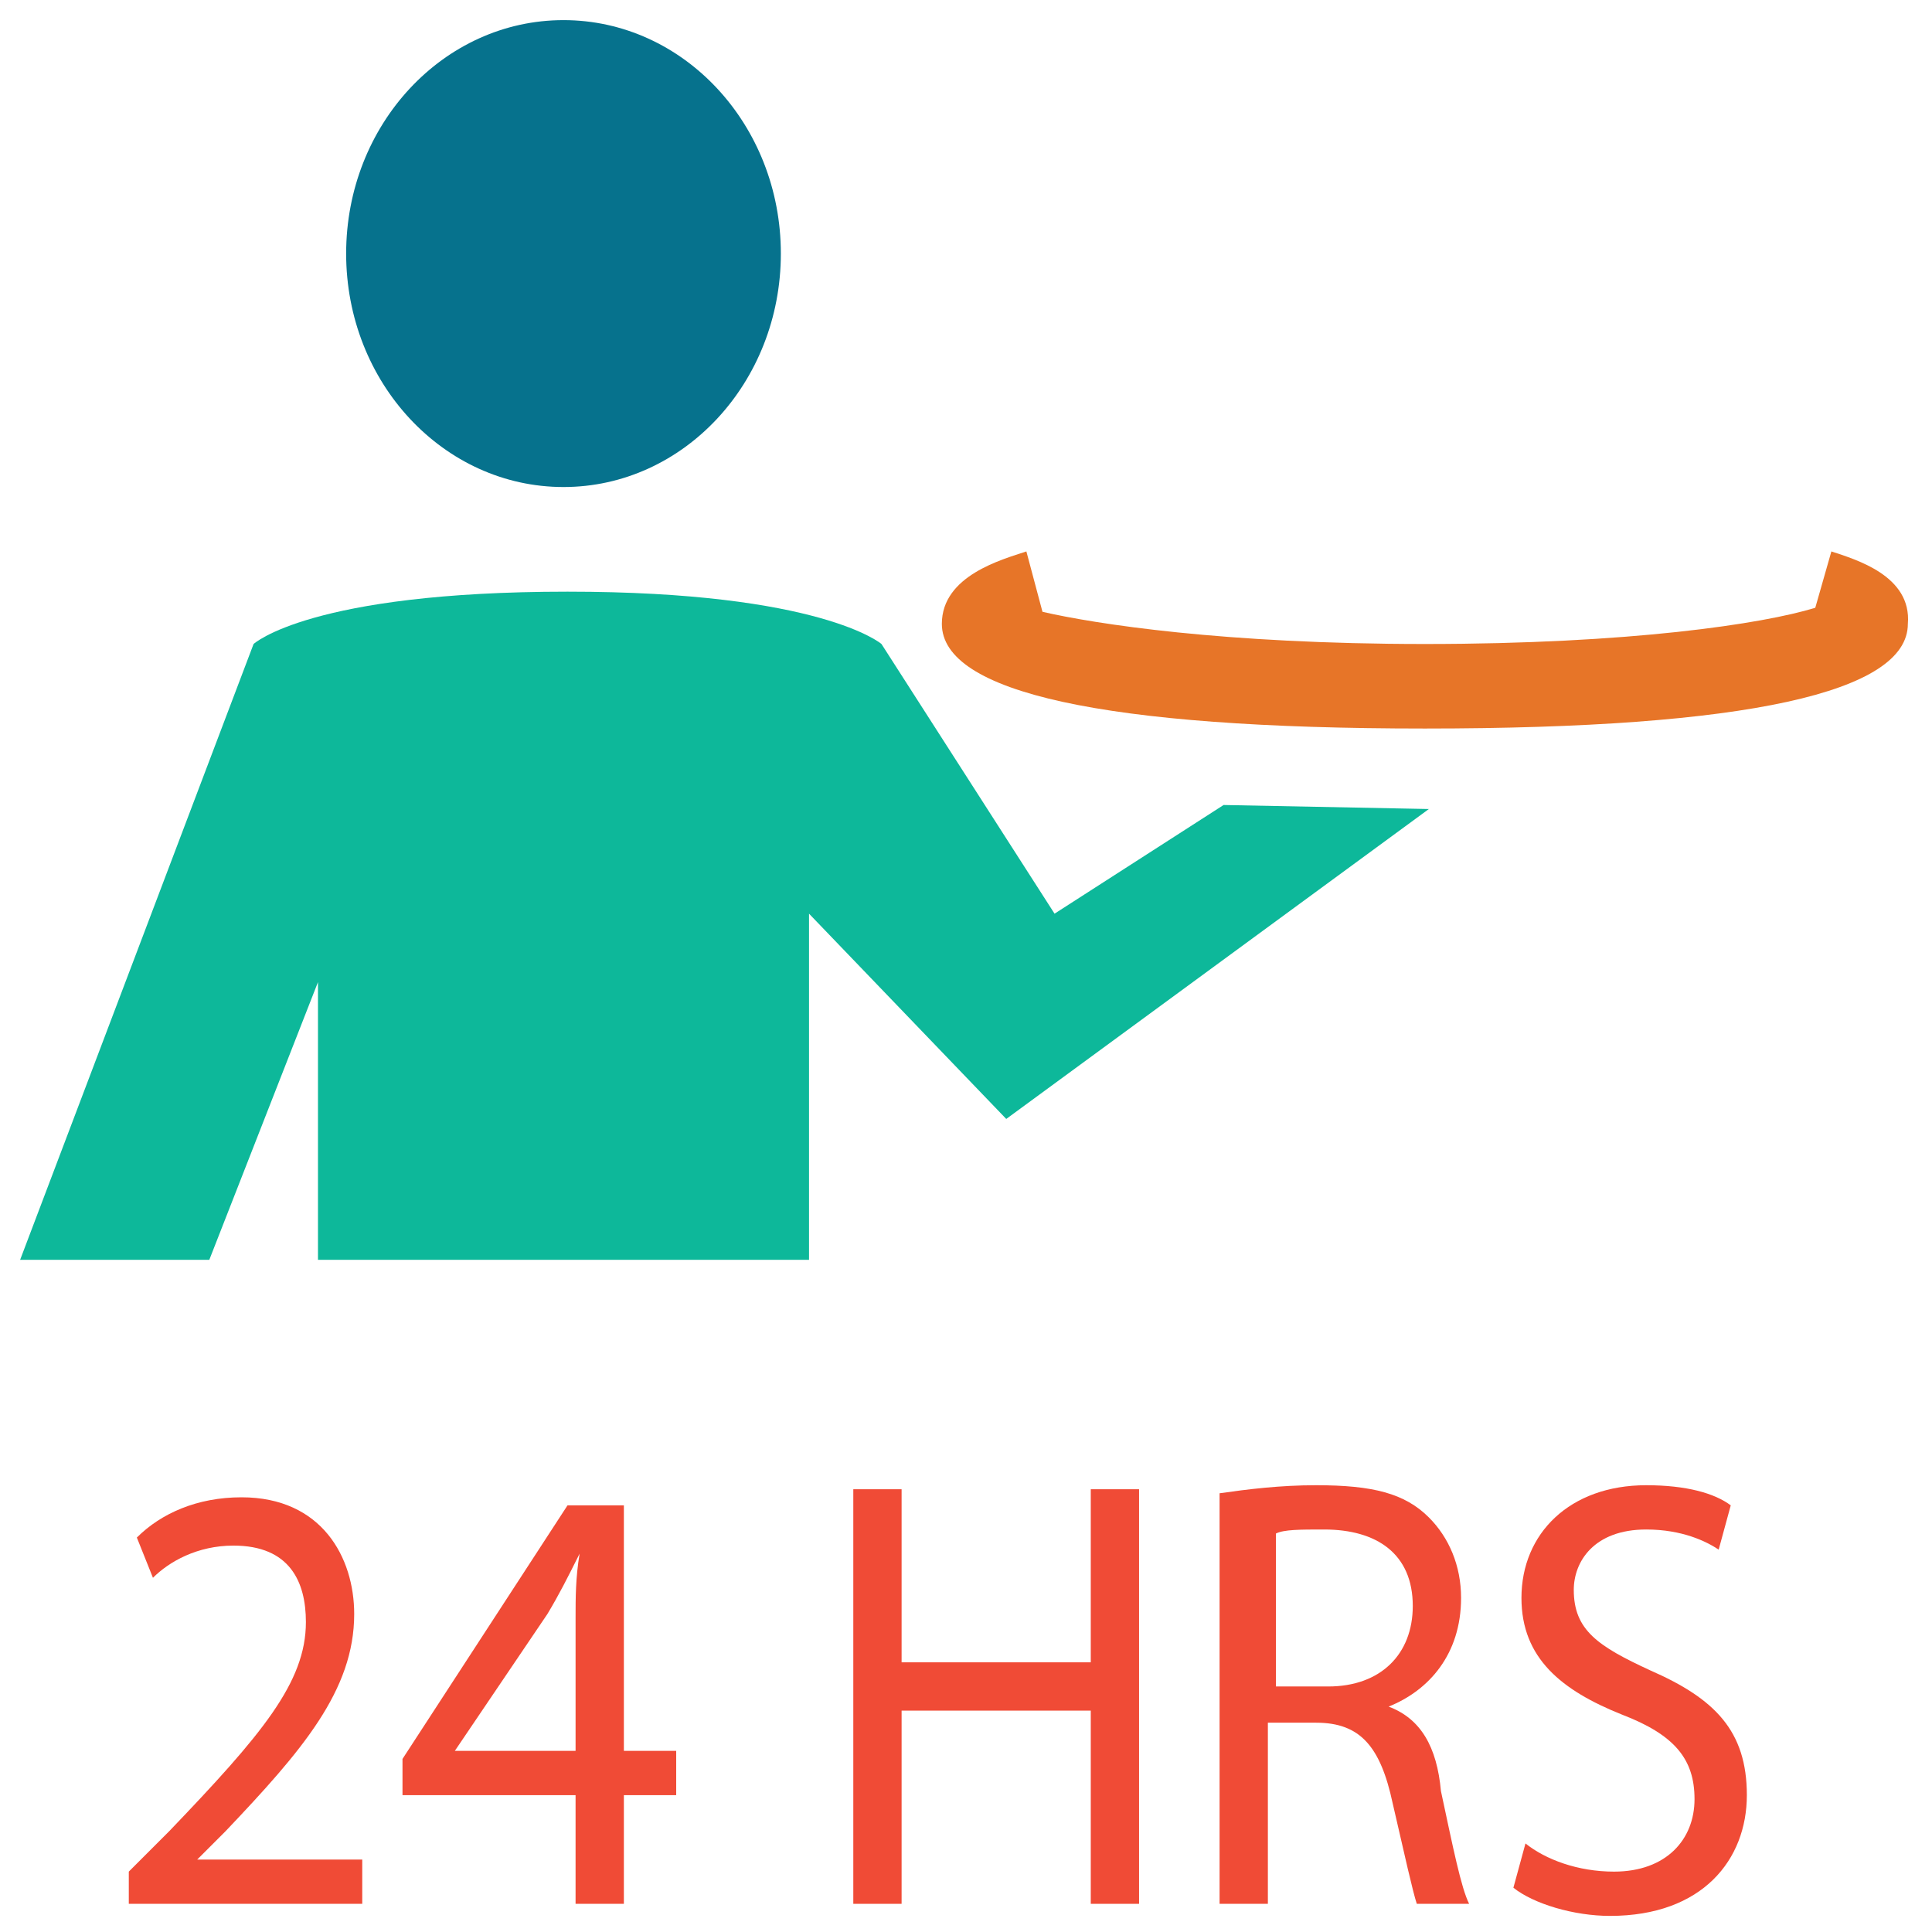 <?xml version="1.0" encoding="utf-8"?>
<!-- Generator: Adobe Illustrator 18.0.0, SVG Export Plug-In . SVG Version: 6.00 Build 0)  -->
<!DOCTYPE svg PUBLIC "-//W3C//DTD SVG 1.1//EN" "http://www.w3.org/Graphics/SVG/1.1/DTD/svg11.dtd">
<svg version="1.1" id="Layer_1" xmlns="http://www.w3.org/2000/svg" xmlns:xlink="http://www.w3.org/1999/xlink" x="0px" y="0px"
	 viewBox="0 0 48 48" enable-background="new 0 0 48 48" xml:space="preserve">
<g>
	<ellipse fill="#06728D" cx="14" cy="6.3" rx="5.4" ry="5.8"/>
	<path fill="#0DB89A" d="M35.5,20.1l-5.1-0.1l-4.2,2.7L21.9,16c0,0-1.5-1.3-7.8-1.3c-6.4,0-7.8,1.3-7.8,1.3L0.5,31.3h4.7l2.7-6.9
		v6.9H14h6.1v-8.6l4.9,5.1L35.5,20.1z"/>
	<path fill="#E77528" d="M45.5,13.7l-0.4,1.4c-1.3,0.4-4.6,0.9-9.7,0.9c-5,0-8.2-0.5-9.5-0.8l-0.4-1.5c-0.6,0.2-2.1,0.6-2.1,1.8
		c0,1.7,4,2.6,12,2.6c8,0,12-0.9,12-2.6C47.5,14.3,46.1,13.9,45.5,13.7z"/>
	<path fill="#F04B36" d="M4.9,46.2l0.7-0.7c1.9-2,3.2-3.5,3.2-5.4c0-1.4-0.8-2.9-2.8-2.9c-1.1,0-2,0.4-2.6,1l0.4,1
		c0.4-0.4,1.1-0.8,2-0.8c1.4,0,1.8,0.9,1.8,1.9c0,1.5-1.1,2.8-3.4,5.2l-1,1v0.8H9v-1.1L4.9,46.2L4.9,46.2z"/>
	<path fill="#F04B36" d="M15.5,37.4h-1.4L10,43.7v0.9h4.3v2.7h1.2v-2.7h1.3v-1.1h-1.3V37.4z M14.3,40.2v3.3h-3v0l2.3-3.4
		c0.3-0.5,0.5-0.9,0.8-1.5h0C14.3,39.2,14.3,39.7,14.3,40.2z"/>
	<polygon fill="#F04B36" points="27.1,41.3 22.4,41.3 22.4,37 21.2,37 21.2,47.3 22.4,47.3 22.4,42.5 27.1,42.5 27.1,47.3 
		28.3,47.3 28.3,37 27.1,37 	"/>
	<path fill="#F04B36" d="M34.5,42.4L34.5,42.4c1-0.4,1.8-1.3,1.8-2.7c0-0.8-0.3-1.5-0.8-2c-0.6-0.6-1.4-0.8-2.8-0.8
		c-0.9,0-1.7,0.1-2.4,0.2v10.2h1.2v-4.5h1.2c1.1,0,1.6,0.6,1.9,2c0.3,1.3,0.5,2.2,0.6,2.5h1.3c-0.2-0.4-0.4-1.4-0.7-2.8
		C35.7,43.4,35.3,42.7,34.5,42.4z M33,41.9h-1.3v-3.8c0.2-0.1,0.6-0.1,1.2-0.1c1.3,0,2.2,0.6,2.2,1.9C35.1,41.1,34.3,41.9,33,41.9z"
		/>
	<path fill="#F04B36" d="M41,41.5c-1.3-0.6-1.9-1-1.9-2c0-0.7,0.5-1.5,1.8-1.5c0.9,0,1.5,0.3,1.8,0.5l0.3-1.1
		c-0.4-0.3-1.1-0.5-2.1-0.5c-1.9,0-3.1,1.2-3.1,2.8c0,1.5,1,2.3,2.5,2.9c1.3,0.5,1.8,1.1,1.8,2.1c0,1-0.7,1.8-2,1.8
		c-0.9,0-1.7-0.3-2.2-0.7l-0.3,1.1c0.5,0.4,1.5,0.7,2.4,0.7c2.3,0,3.4-1.4,3.4-3C43.4,43,42.6,42.2,41,41.5z"/>
</g>
</svg>
